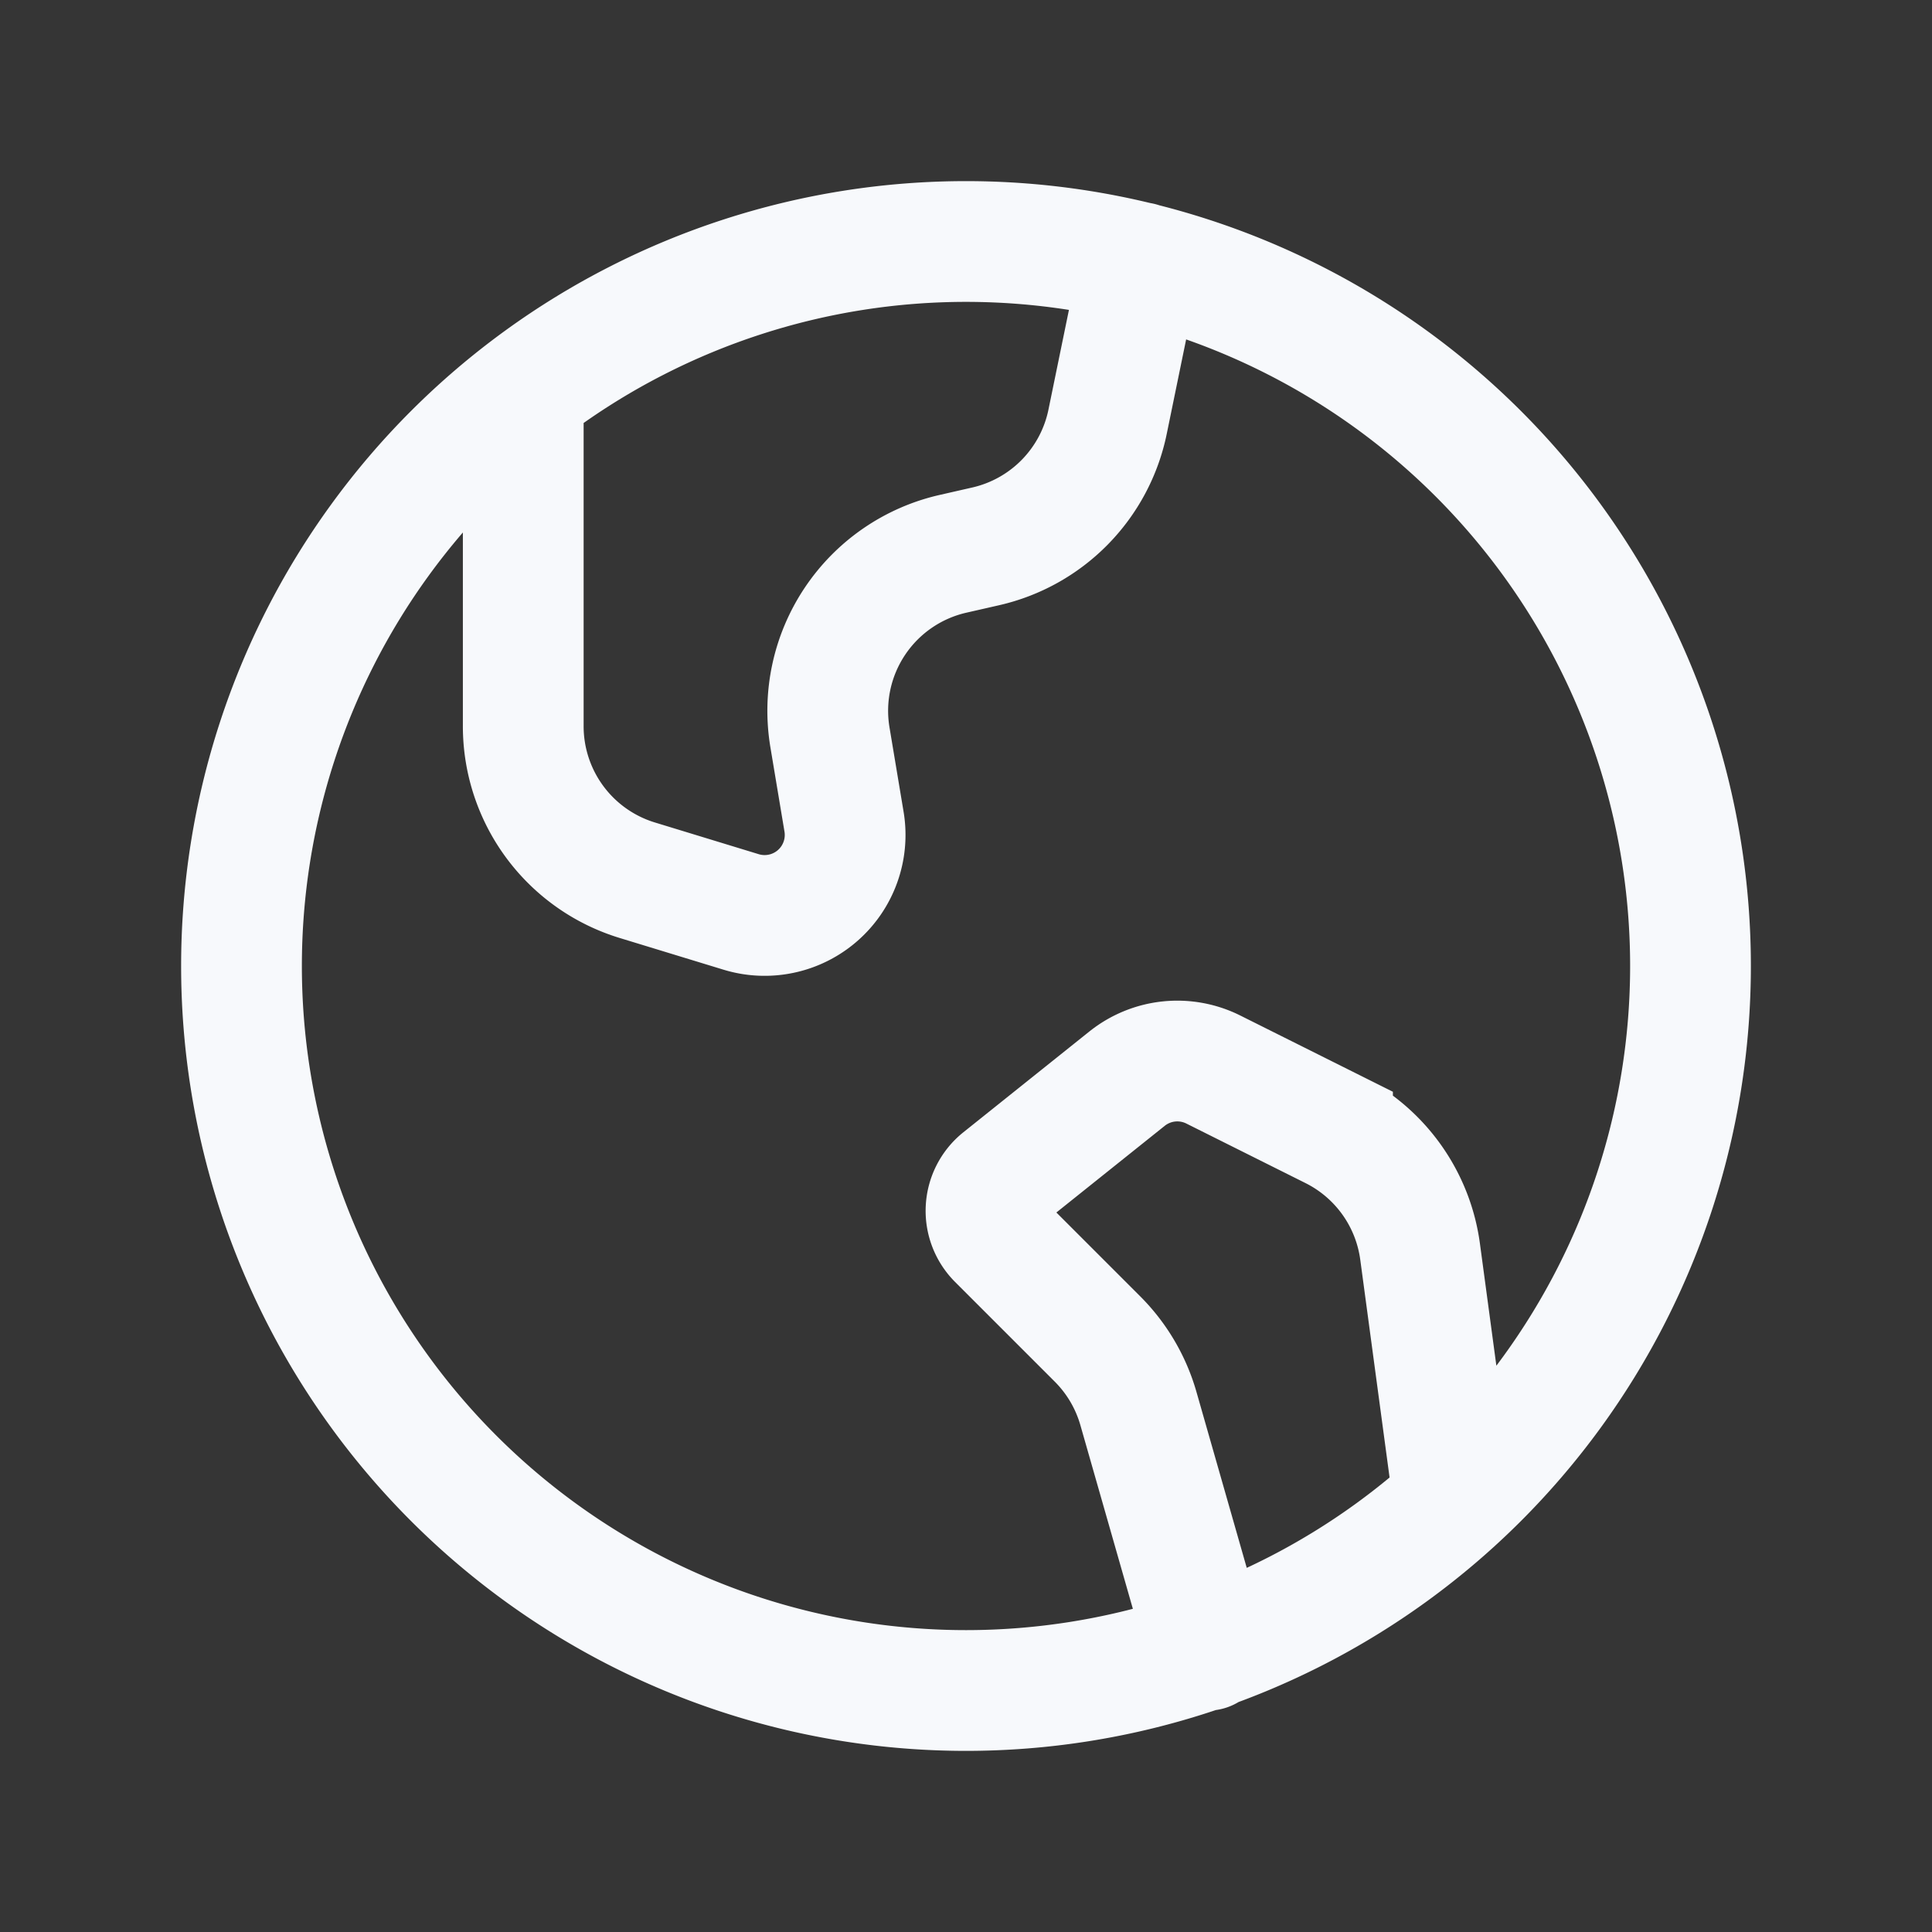<svg xmlns="http://www.w3.org/2000/svg" width="24" height="24" fill="none"><rect width="100%" height="100%" fill="#333333" stroke="none"/><path fill="#fff" fill-opacity=".01" d="M24 0v24H0V0z"/><path stroke="#F7F9FC" stroke-linecap="round" stroke-width="1.5" d="m14.165 3.262-.406 1.977a2 2 0 0 1-1.514 1.548l-.408.093A2 2 0 0 0 10.31 9.16l.175 1.048a1 1 0 0 1-1.28 1.12l-1.29-.394A2 2 0 0 1 6.5 9.02V4.876M15 20.5l-.858-3.002a2 2 0 0 0-.508-.864l-1.239-1.239a.5.5 0 0 1 .041-.744L14 13.4a1 1 0 0 1 1.072-.114l1.481.74a2 2 0 0 1 1.088 1.523l.418 3.106M21 12a9 9 0 1 1-18 0 9 9 0 0 1 18 0Z"/></svg>
